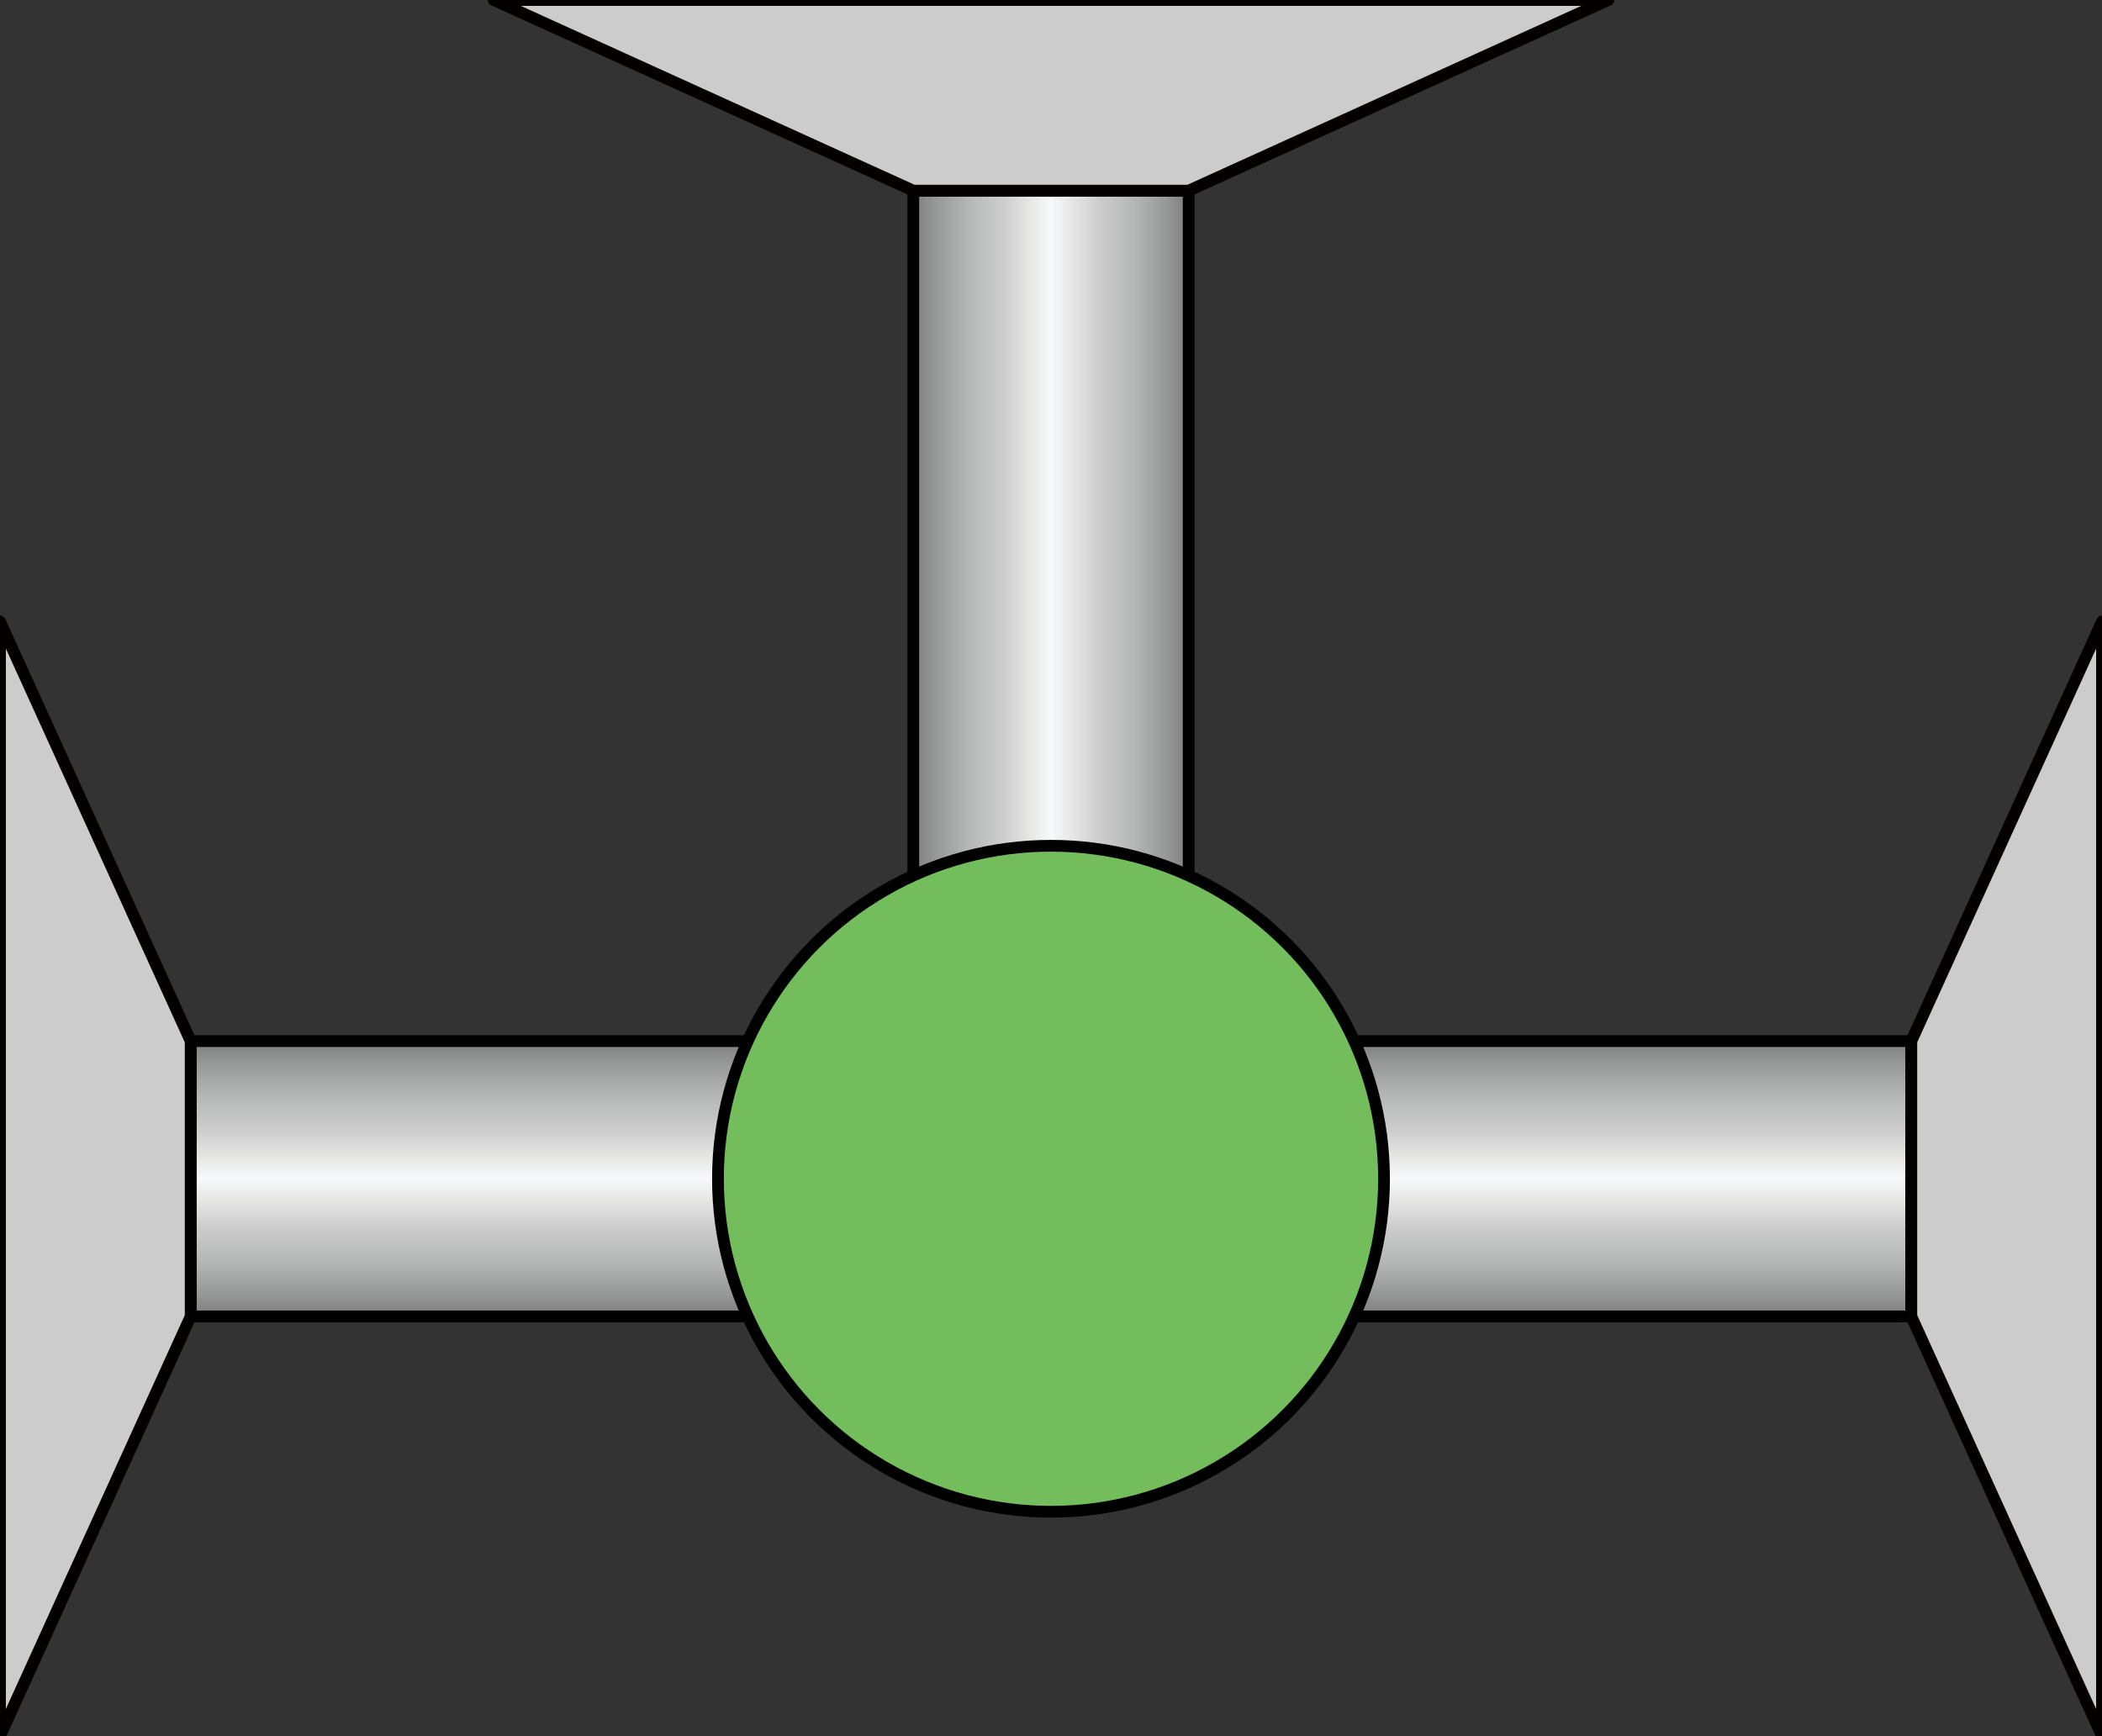 <?xml version="1.0" encoding="utf-8"?>
<!-- Generator: Adobe Illustrator 16.0.0, SVG Export Plug-In . SVG Version: 6.00 Build 0)  -->
<!DOCTYPE svg PUBLIC "-//W3C//DTD SVG 1.1//EN" "http://www.w3.org/Graphics/SVG/1.1/DTD/svg11.dtd">
<svg version="1.1" id="图层_1" xmlns="http://www.w3.org/2000/svg" xmlns:xlink="http://www.w3.org/1999/xlink" x="0px" y="0px"
	 width="178.913px" height="147.786px" viewBox="0 0 178.913 147.786" enable-background="new 0 0 178.913 147.786"
	 xml:space="preserve">
<rect x="0" y="0" width="178.913" height="147.786" fill="#333333" stroke="none"/>
<g>
	<linearGradient id="SVGID_1_" gradientUnits="userSpaceOnUse" x1="77.737" y1="46.984" x2="101.176" y2="46.984">
		<stop  offset="0" style="stop-color:#7D7D7E"/>
		<stop  offset="0.08" style="stop-color:#969797"/>
		<stop  offset="0.204" style="stop-color:#B6B7B7"/>
		<stop  offset="0.32" style="stop-color:#CCCCCD"/>
		<stop  offset="0.422" style="stop-color:#E6E6E5"/>
		<stop  offset="0.5" style="stop-color:#F7F9FA"/>
		<stop  offset="0.578" style="stop-color:#E6E6E5"/>
		<stop  offset="0.68" style="stop-color:#CCCCCD"/>
		<stop  offset="0.796" style="stop-color:#B6B7B7"/>
		<stop  offset="0.92" style="stop-color:#969797"/>
		<stop  offset="1" style="stop-color:#7D7D7E"/>
	</linearGradient>
	<rect x="77.737" y="16.23" fill="url(#SVGID_1_)" stroke="#000000" stroke-miterlimit="10" width="23.438" height="61.507"/>
	<polygon fill="#CCCCCC" stroke="#040000" stroke-linejoin="round" stroke-miterlimit="10" points="136.896,0 101.176,16.23 
		77.737,16.23 42.016,0 136.896,0 	"/>
</g>
<g>
	
		<linearGradient id="SVGID_2_" gradientUnits="userSpaceOnUse" x1="42.261" y1="20.396" x2="65.699" y2="20.396" gradientTransform="matrix(4.489659e-011 -1 1 4.489659e-011 26.587 154.325)">
		<stop  offset="0" style="stop-color:#7D7D7E"/>
		<stop  offset="0.08" style="stop-color:#969797"/>
		<stop  offset="0.204" style="stop-color:#B6B7B7"/>
		<stop  offset="0.32" style="stop-color:#CCCCCD"/>
		<stop  offset="0.422" style="stop-color:#E6E6E5"/>
		<stop  offset="0.5" style="stop-color:#F7F9FA"/>
		<stop  offset="0.578" style="stop-color:#E6E6E5"/>
		<stop  offset="0.68" style="stop-color:#CCCCCD"/>
		<stop  offset="0.796" style="stop-color:#B6B7B7"/>
		<stop  offset="0.92" style="stop-color:#969797"/>
		<stop  offset="1" style="stop-color:#7D7D7E"/>
	</linearGradient>
	<rect x="16.23" y="88.626" fill="url(#SVGID_2_)" stroke="#000000" stroke-miterlimit="10" width="61.507" height="23.438"/>
	<polygon fill="#CCCCCC" stroke="#040000" stroke-linejoin="round" stroke-miterlimit="10" points="0,52.905 16.23,88.626 
		16.23,112.064 0,147.786 0,52.905 	"/>
</g>
<g>
	
		<linearGradient id="SVGID_3_" gradientUnits="userSpaceOnUse" x1="42.262" y1="23.222" x2="65.699" y2="23.222" gradientTransform="matrix(0 -1 -1 0 155.151 154.325)">
		<stop  offset="0" style="stop-color:#7D7D7E"/>
		<stop  offset="0.08" style="stop-color:#969797"/>
		<stop  offset="0.204" style="stop-color:#B6B7B7"/>
		<stop  offset="0.32" style="stop-color:#CCCCCD"/>
		<stop  offset="0.422" style="stop-color:#E6E6E5"/>
		<stop  offset="0.5" style="stop-color:#F7F9FA"/>
		<stop  offset="0.578" style="stop-color:#E6E6E5"/>
		<stop  offset="0.68" style="stop-color:#CCCCCD"/>
		<stop  offset="0.796" style="stop-color:#B6B7B7"/>
		<stop  offset="0.92" style="stop-color:#969797"/>
		<stop  offset="1" style="stop-color:#7D7D7E"/>
	</linearGradient>
	<rect x="101.176" y="88.625" fill="url(#SVGID_3_)" stroke="#000000" stroke-miterlimit="10" width="61.507" height="23.438"/>
	<polygon fill="#CCCCCC" stroke="#040000" stroke-linejoin="round" stroke-miterlimit="10" points="178.913,52.905 162.683,88.625 
		162.683,112.064 178.913,147.786 178.913,52.905 	"/>
</g>
<circle fill="#73BD5D" stroke="#000000" stroke-miterlimit="10" cx="89.456" cy="100.346" r="28.347"/>
</svg>
